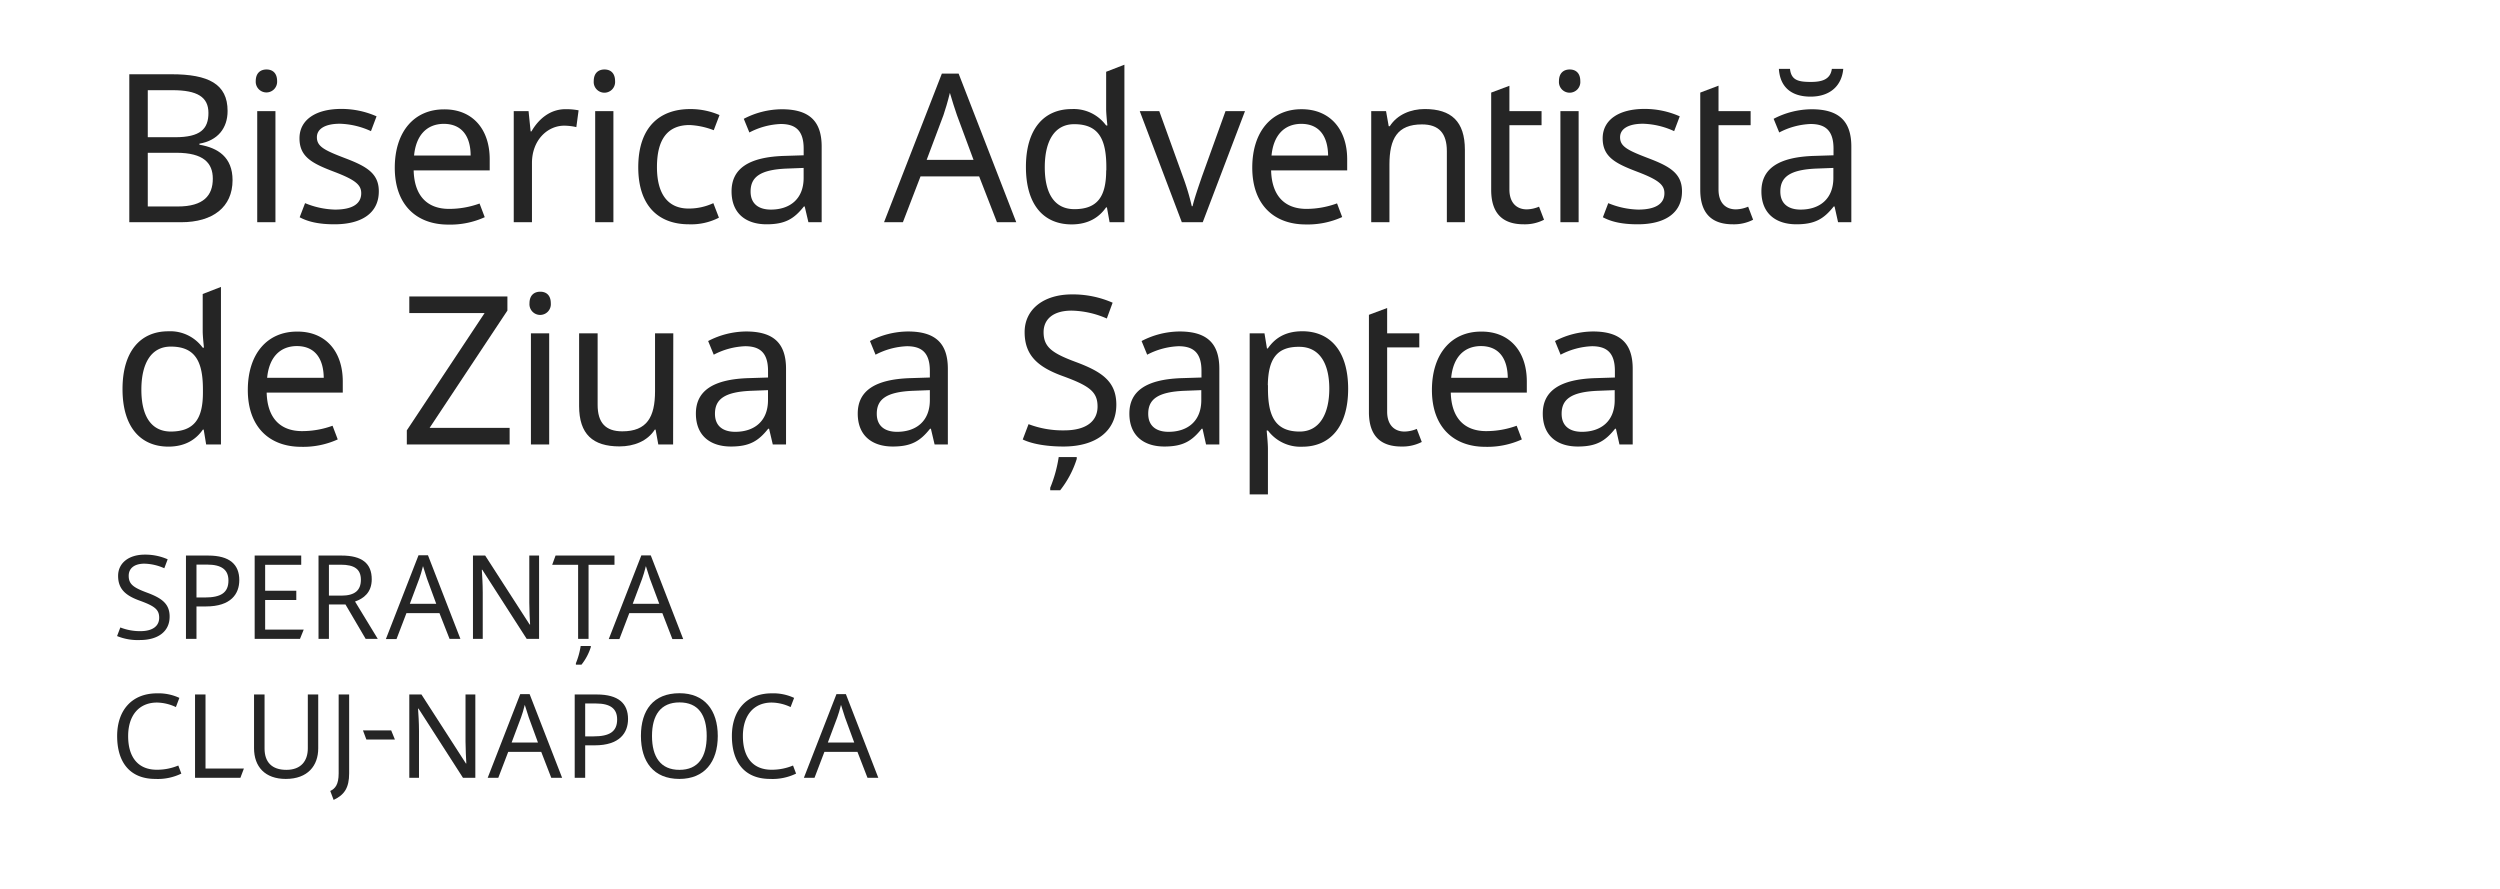 <svg id="Lockups" xmlns="http://www.w3.org/2000/svg" viewBox="0 0 675 240"><defs><style>.cls-1{fill:#252525;}</style></defs><path class="cls-1" d="M37.78,172.81a14.83,14.83,0,0,1-6.17-1.07l.88-2.33a14.48,14.48,0,0,0,5.42,1c3.33,0,5.07-1.39,5.07-3.62s-1.23-3.15-5.3-4.63c-3.84-1.39-5.79-3.18-5.79-6.68s2.93-5.73,7.18-5.73a15,15,0,0,1,6.2,1.26l-.91,2.42A13.9,13.9,0,0,0,39,152.19c-2.81,0-4.25,1.32-4.25,3.27,0,2.27,1.26,3.18,4.91,4.54,4,1.48,6.14,3,6.14,6.48C45.81,170.48,42.69,172.81,37.78,172.81Z"/><path class="cls-1" d="M64.61,156.63c0,3.71-2.24,7.11-9,7.11H53.05v8.76H50.21V150h6C62.05,150,64.61,152.44,64.61,156.63Zm-11.56-4.19v8.88h2.27c4.28,0,6.36-1.26,6.36-4.57,0-2.89-1.8-4.31-5.77-4.31Z"/><path class="cls-1" d="M68.76,172.5V150H81.33v2.49H71.59v7H80V162H71.59v8H82l-1,2.49Z"/><path class="cls-1" d="M100.37,156.41c0,3.59-2.24,5.22-4.51,6L102,172.5H98.73l-5.45-9.29H88.81v9.29H86V150h6.21C97.75,150,100.37,152.12,100.37,156.41Zm-11.56-3.94v8.35h3.37c3.65,0,5.26-1.45,5.26-4.29s-1.73-4.06-5.42-4.06Z"/><path class="cls-1" d="M118.65,165.54h-8.91l-2.68,7h-2.87L113,149.92h2.55l8.76,22.58h-2.93Zm-3.37-9.32c-.19-.51-.85-2.59-1.07-3.37-.32,1.29-.72,2.64-1,3.37l-2.55,6.8h7.12Z"/><path class="cls-1" d="M142.21,172.5l-12-18.68h-.12c.09,1.48.25,3.81.25,6.11V172.5H127.7V150H131l12,18.62h.13c-.07-1-.22-3.88-.22-5.92V150h2.64V172.5Z"/><path class="cls-1" d="M156.09,172.5v-20h-7L150,150h15.91v2.49h-7v20Zm3.43,2.21a14.7,14.7,0,0,1-2.52,4.75h-1.51v-.38a20.33,20.33,0,0,0,1.29-4.66h2.74Z"/><path class="cls-1" d="M178.83,165.54h-8.92l-2.67,7h-2.87l8.79-22.58h2.55l8.75,22.58h-2.92Zm-3.37-9.32c-.19-.51-.85-2.59-1.07-3.37-.32,1.29-.73,2.64-1,3.37l-2.55,6.8H178Z"/><path class="cls-1" d="M34.6,198.76c0,5.57,2.58,9.07,7.75,9.07a14.93,14.93,0,0,0,5.79-1.14l.82,2.18a14.51,14.51,0,0,1-7,1.44c-6.9,0-10.33-4.5-10.33-11.59,0-6.8,3.84-11.52,10.8-11.52a13.31,13.31,0,0,1,6,1.23l-.94,2.48a12.36,12.36,0,0,0-5.1-1.22C37.56,189.69,34.6,193.12,34.6,198.76Z"/><path class="cls-1" d="M52.66,187.51h2.83v20H65.85L64.91,210H52.66Z"/><path class="cls-1" d="M85.92,202.06c0,4.66-2.81,8.25-8.76,8.25-5.61,0-8.57-3.3-8.57-8.31V187.51h2.84v14.58c0,3.66,1.95,5.77,5.89,5.77s5.79-2.4,5.79-5.8V187.51h2.81Z"/><path class="cls-1" d="M89.17,213.56c1.32-.63,2.27-1.7,2.27-4.76V187.51h2.83V208.8c0,3.94-1.32,5.83-4.19,7.18Z"/><path class="cls-1" d="M98,197.21h7.62l1,2.46H98.92Z"/><path class="cls-1" d="M125,210l-12-18.68h-.13c.1,1.48.26,3.81.26,6.11V210h-2.62V187.51h3.28l12,18.62h.12c-.06-1-.22-3.88-.22-5.92v-12.7h2.65V210Z"/><path class="cls-1" d="M146.13,203h-8.91l-2.68,7h-2.86l8.78-22.58H143L151.77,210h-2.93Zm-3.37-9.32c-.19-.51-.85-2.59-1.07-3.37-.31,1.29-.72,2.64-1,3.37l-2.55,6.8h7.11Z"/><path class="cls-1" d="M169.57,194.13c0,3.71-2.23,7.11-9,7.11H158V210h-2.83V187.51h5.95C167,187.51,169.57,189.94,169.57,194.13ZM158,189.94v8.88h2.27c4.28,0,6.36-1.26,6.36-4.57,0-2.89-1.79-4.31-5.76-4.31Z"/><path class="cls-1" d="M183.44,210.31c-7,0-10.39-4.66-10.39-11.62s3.37-11.52,10.42-11.52c6.74,0,10.33,4.56,10.33,11.55S190.21,210.31,183.44,210.31Zm0-2.45c5.1,0,7.37-3.47,7.37-9.14s-2.27-9.07-7.34-9.07-7.43,3.41-7.43,9.07S178.37,207.86,183.44,207.86Z"/><path class="cls-1" d="M200.58,198.76c0,5.57,2.58,9.07,7.75,9.07a14.9,14.9,0,0,0,5.79-1.14l.82,2.18a14.51,14.51,0,0,1-7,1.44c-6.9,0-10.33-4.5-10.33-11.59,0-6.8,3.84-11.52,10.8-11.52a13.35,13.35,0,0,1,6,1.23l-.95,2.48a12.28,12.28,0,0,0-5.1-1.22C203.54,189.69,200.58,193.12,200.58,198.76Z"/><path class="cls-1" d="M231.51,203h-8.92l-2.67,7h-2.87l8.79-22.58h2.55L237.14,210h-2.92Zm-3.37-9.32c-.19-.51-.85-2.59-1.07-3.37-.32,1.29-.73,2.64-1,3.37l-2.55,6.8h7.12Z"/><path class="cls-1" d="M46.28,20.05c10,0,15.17,2.63,15.17,9.9,0,4.7-2.69,8-7.61,8.84v.28c5,.84,8.95,3.36,8.95,9.57C62.79,55.92,57.47,60,48.91,60h-14V20.05Zm1,17c6.83,0,9-2.24,9-6.55s-3-6.15-9.73-6.15H39.9v12.7ZM39.9,55.75H48c7,0,9.46-3,9.46-7.5,0-4.2-2.46-7-9.85-7H39.9Z"/><path class="cls-1" d="M74.82,21.9a2.89,2.89,0,1,1-5.77,0c0-2.19,1.29-3.14,2.91-3.14S74.82,19.71,74.82,21.9ZM74.37,60H69.45V30h4.92Z"/><path class="cls-1" d="M90.31,60.56c-4.19,0-7.1-.67-9.4-1.9l1.46-3.81a22.52,22.52,0,0,0,8.06,1.74c5,0,7.1-1.74,7.1-4.42,0-2.24-1.51-3.59-7.38-5.82s-9.29-4-9.29-9c0-5.09,4.53-7.94,11.24-7.94a23.34,23.34,0,0,1,9.57,2l-1.51,4a21.4,21.4,0,0,0-8.39-2c-4,0-6.21,1.4-6.21,3.64,0,2.51,2,3.52,7.72,5.7s9,4.09,9,8.9C102.29,57.54,97.64,60.56,90.31,60.56Z"/><path class="cls-1" d="M132.22,43v3H111.69c.16,6.77,3.58,10.4,9.56,10.4a24.06,24.06,0,0,0,8.23-1.45l1.4,3.69a22.47,22.47,0,0,1-9.85,2c-8.56,0-14.44-5.32-14.44-15.33,0-9.85,5.32-15.78,13.27-15.78C127.52,29.45,132.22,34.82,132.22,43ZM111.8,42h15.27c0-5.09-2.29-8.56-7.27-8.56C115.1,33.48,112.3,36.67,111.8,42Z"/><path class="cls-1" d="M156.22,29.79l-.61,4.53a15.21,15.21,0,0,0-3.25-.39c-4.64,0-8.73,4-8.73,10.07V60h-4.92V30h4l.56,5.48h.22c1.9-3.3,5-6,9.18-6A17.37,17.37,0,0,1,156.22,29.79Z"/><path class="cls-1" d="M166.07,21.9a2.89,2.89,0,1,1-5.76,0c0-2.19,1.28-3.14,2.9-3.14S166.07,19.71,166.07,21.9ZM165.62,60H160.7V30h4.92Z"/><path class="cls-1" d="M172.33,45.17c0-11.08,6-15.72,14-15.72a19.62,19.62,0,0,1,7.94,1.62l-1.56,4.09a20.71,20.71,0,0,0-6.49-1.4c-6,0-8.84,3.86-8.84,11.36,0,7.21,2.91,11.19,8.56,11.19a15.71,15.71,0,0,0,6.66-1.46l1.51,3.92A16.33,16.33,0,0,1,186,60.56C178,60.56,172.33,55.8,172.33,45.17Z"/><path class="cls-1" d="M221.85,39.58V60h-3.58l-1-4.25h-.22c-2.63,3.3-5,4.81-10.08,4.81-5.42,0-9.45-2.8-9.45-8.9s4.59-9.29,14.38-9.57l5.09-.16V40.14c0-5-2.29-6.66-6.21-6.66a19.81,19.81,0,0,0-8.45,2.29l-1.51-3.69a22.45,22.45,0,0,1,10.24-2.58C218.38,29.5,221.85,32.58,221.85,39.58Zm-9.29,5.93c-7.49.28-9.9,2.4-9.9,6.21,0,3.36,2.24,4.87,5.48,4.87,5,0,8.84-2.75,8.84-8.56V45.34Z"/><path class="cls-1" d="M264.37,47.63H248.54L243.78,60h-5.09L254.3,19.88h4.53L274.39,60h-5.21Zm-6-16.56c-.33-.89-1.51-4.59-1.9-6-.56,2.3-1.28,4.71-1.73,6l-4.54,12.09h12.65Z"/><path class="cls-1" d="M277,45.06c0-10.3,4.92-15.61,12.36-15.61a10.83,10.83,0,0,1,9.29,4.42H299c-.11-.95-.34-3.3-.34-4.42V19.38l4.93-1.91V60h-4l-.72-4h-.23c-1.79,2.57-4.64,4.59-9.34,4.59C281.83,60.56,277,55.36,277,45.06Zm21.71.95v-.89c0-7.45-2-11.59-8.67-11.59-5.32,0-7.95,4.54-7.95,11.64s2.63,11.3,8,11.3C296.37,56.47,298.67,53,298.67,46Z"/><path class="cls-1" d="M307.73,30H313l6.38,17.68a63.67,63.67,0,0,1,2.4,8H322c.39-1.85,1.68-5.54,2.52-8L330.89,30h5.26L324.74,60h-5.65Z"/><path class="cls-1" d="M363.74,43v3H343.2c.17,6.77,3.58,10.4,9.57,10.4A24.06,24.06,0,0,0,361,54.91l1.39,3.69a22.42,22.42,0,0,1-9.84,2c-8.56,0-14.44-5.32-14.44-15.33,0-9.85,5.32-15.78,13.26-15.78C359,29.45,363.74,34.82,363.74,43Zm-20.43-1h15.28c-.06-5.09-2.29-8.56-7.27-8.56C346.62,33.48,343.82,36.67,343.31,42Z"/><path class="cls-1" d="M395.52,40.47V60h-4.87V40.81c0-4.81-2.13-7.22-6.72-7.22-6.65,0-8.78,3.86-8.78,10.85V60h-4.92V30h4l.72,4.08h.29c2-3.13,5.65-4.64,9.45-4.64C391.82,29.45,395.52,32.75,395.52,40.47Z"/><path class="cls-1" d="M415.54,55.8l1.35,3.53a11.36,11.36,0,0,1-5.49,1.23c-4.69,0-8.78-2-8.78-9.29V25l4.92-1.84V30h8.68v3.8h-8.68V51.16c0,3.64,2,5.37,4.7,5.37A8.9,8.9,0,0,0,415.54,55.8Z"/><path class="cls-1" d="M426.68,21.9a2.89,2.89,0,1,1-5.76,0c0-2.19,1.28-3.14,2.9-3.14S426.68,19.71,426.68,21.9ZM426.23,60h-4.92V30h4.92Z"/><path class="cls-1" d="M442.18,60.56c-4.2,0-7.11-.67-9.4-1.9l1.45-3.81a22.52,22.52,0,0,0,8.06,1.74c5,0,7.1-1.74,7.1-4.42,0-2.24-1.51-3.59-7.38-5.82s-9.29-4-9.29-9c0-5.09,4.53-7.94,11.25-7.94a23.32,23.32,0,0,1,9.56,2l-1.51,4a21.4,21.4,0,0,0-8.39-2c-4,0-6.21,1.4-6.21,3.64,0,2.51,2,3.52,7.72,5.7s9,4.09,9,8.9C454.15,57.54,449.51,60.56,442.18,60.56Z"/><path class="cls-1" d="M472,55.8l1.34,3.53a11.34,11.34,0,0,1-5.48,1.23c-4.7,0-8.79-2-8.79-9.29V25L464,23.13V30h8.67v3.8H464V51.16c0,3.64,1.95,5.37,4.7,5.37A8.94,8.94,0,0,0,472,55.8Z"/><path class="cls-1" d="M499.86,39.58V60h-3.58l-.95-4.25h-.23c-2.63,3.3-5,4.81-10.07,4.81-5.43,0-9.45-2.8-9.45-8.9s4.58-9.29,14.38-9.57l5.09-.16V40.14c0-5-2.3-6.66-6.21-6.66a19.77,19.77,0,0,0-8.45,2.29l-1.51-3.69a22.45,22.45,0,0,1,10.24-2.58C496.39,29.5,499.86,32.58,499.86,39.58Zm-11-13.49c-5.54,0-8.28-2.91-8.56-7.5h3c.33,3.08,2.24,3.53,5.65,3.53,2.91,0,5.26-.62,5.65-3.53h3.08C497.29,23.07,494.21,26.09,488.84,26.09Zm1.73,19.42c-7.5.28-9.9,2.4-9.9,6.21,0,3.36,2.24,4.87,5.48,4.87,5,0,8.84-2.75,8.84-8.56V45.34Z"/><path class="cls-1" d="M33.08,105.06c0-10.3,4.92-15.61,12.36-15.61a10.83,10.83,0,0,1,9.29,4.42h.34c-.11-1-.34-3.3-.34-4.42V79.38l4.93-1.91V120h-4L55,116h-.23c-1.79,2.57-4.64,4.59-9.34,4.59C38,120.56,33.08,115.36,33.08,105.06Zm21.71,1v-.89c0-7.45-2-11.59-8.67-11.59-5.32,0-7.95,4.54-7.95,11.64s2.63,11.3,8,11.3C52.49,116.47,54.79,113,54.79,106Z"/><path class="cls-1" d="M92.55,103v3H72c.17,6.77,3.58,10.4,9.57,10.4a24,24,0,0,0,8.22-1.45l1.4,3.69a22.47,22.47,0,0,1-9.85,2c-8.56,0-14.43-5.32-14.43-15.33,0-9.85,5.31-15.78,13.26-15.78C87.85,89.45,92.55,94.82,92.55,103ZM72.13,102H87.41c-.06-5.09-2.3-8.56-7.28-8.56C75.43,93.48,72.63,96.67,72.13,102Z"/><path class="cls-1" d="M109.84,120v-3.8l21-31.67H110.51V80.05H137v3.8l-21,31.67h21.6V120Z"/><path class="cls-1" d="M148.72,81.9a2.89,2.89,0,1,1-5.76,0c0-2.19,1.29-3.14,2.91-3.14S148.72,79.71,148.72,81.9Zm-.44,38.1h-4.93V90h4.93Z"/><path class="cls-1" d="M181.74,120h-4l-.73-4h-.22c-2,3.13-5.66,4.53-9.52,4.53-7.21,0-10.91-3.3-10.91-10.91V90h5v19.3c0,4.82,2.13,7.16,6.66,7.16,6.66,0,8.84-3.86,8.84-10.85V90h4.93Z"/><path class="cls-1" d="M212.23,99.58V120h-3.58l-1-4.25h-.23c-2.63,3.3-5,4.81-10.07,4.81-5.43,0-9.46-2.8-9.46-8.9s4.59-9.29,14.38-9.57l5.1-.16v-1.79c0-5-2.3-6.66-6.21-6.66a19.77,19.77,0,0,0-8.45,2.29l-1.51-3.69a22.44,22.44,0,0,1,10.23-2.58C208.76,89.5,212.23,92.58,212.23,99.58Zm-9.29,5.93c-7.5.28-9.9,2.4-9.9,6.21,0,3.36,2.23,4.87,5.48,4.87,5,0,8.84-2.75,8.84-8.56v-2.69Z"/><path class="cls-1" d="M255.92,99.58V120h-3.58l-1-4.25h-.22c-2.63,3.3-5,4.81-10.07,4.81-5.43,0-9.46-2.8-9.46-8.9s4.59-9.29,14.38-9.57l5.09-.16v-1.79c0-5-2.29-6.66-6.21-6.66a19.81,19.81,0,0,0-8.45,2.29l-1.51-3.69a22.45,22.45,0,0,1,10.24-2.58C252.45,89.5,255.92,92.58,255.92,99.58Zm-9.29,5.93c-7.49.28-9.9,2.4-9.9,6.21,0,3.36,2.24,4.87,5.48,4.87,5,0,8.85-2.75,8.85-8.56v-2.69Z"/><path class="cls-1" d="M287.14,120.56c-4.47,0-8.45-.67-11-1.9l1.57-4.14a25.89,25.89,0,0,0,9.63,1.68c5.93,0,9-2.47,9-6.44s-2.18-5.59-9.4-8.22c-6.82-2.47-10.29-5.66-10.29-11.87s5.2-10.18,12.76-10.18a26.69,26.69,0,0,1,11,2.24L298.84,86a24.66,24.66,0,0,0-9.52-2.13c-5,0-7.55,2.35-7.55,5.82,0,4,2.24,5.65,8.73,8.06,7.05,2.63,10.91,5.26,10.91,11.52C301.41,116.42,295.87,120.56,287.14,120.56Zm3.58,3.36a26.58,26.58,0,0,1-4.47,8.45h-2.69v-.68a35.65,35.65,0,0,0,2.29-8.28h4.87Z"/><path class="cls-1" d="M329.22,99.58V120h-3.59l-.95-4.25h-.22c-2.63,3.3-5,4.81-10.07,4.81-5.43,0-9.46-2.8-9.46-8.9s4.59-9.29,14.38-9.57l5.09-.16v-1.79c0-5-2.29-6.66-6.21-6.66a19.85,19.85,0,0,0-8.45,2.29l-1.51-3.69a22.48,22.48,0,0,1,10.24-2.58C325.75,89.5,329.22,92.58,329.22,99.58Zm-9.29,5.93c-7.5.28-9.91,2.4-9.91,6.21,0,3.36,2.24,4.87,5.49,4.87,5,0,8.84-2.75,8.84-8.56v-2.69Z"/><path class="cls-1" d="M364,105c0,10.24-4.92,15.61-12.37,15.61a10.94,10.94,0,0,1-9.28-4.36H342c.11,1.28.34,3.52.34,4.92v12.31h-4.93V90h4l.67,4.08h.23c1.79-2.57,4.47-4.64,9.34-4.64C359,89.45,364,94.6,364,105Zm-21.65-1v1c0,7.38,2,11.52,8.56,11.52,5.42,0,8-4.86,8-11.58s-2.58-11.3-8.12-11.3C344.66,93.59,342.42,97,342.31,104Z"/><path class="cls-1" d="M382.53,115.8l1.35,3.53a11.39,11.39,0,0,1-5.49,1.23c-4.7,0-8.78-2-8.78-9.29V85l4.92-1.84V90h8.68v3.8h-8.68v17.35c0,3.64,2,5.37,4.7,5.37A8.9,8.9,0,0,0,382.53,115.8Z"/><path class="cls-1" d="M412.24,103v3H391.71c.17,6.77,3.58,10.4,9.57,10.4a24,24,0,0,0,8.22-1.45l1.4,3.69a22.47,22.47,0,0,1-9.85,2c-8.56,0-14.43-5.32-14.43-15.33,0-9.85,5.31-15.78,13.26-15.78C407.54,89.45,412.24,94.82,412.24,103ZM391.82,102H407.1c-.06-5.09-2.3-8.56-7.28-8.56C395.12,93.48,392.32,96.67,391.82,102Z"/><path class="cls-1" d="M440.83,99.58V120h-3.58l-.95-4.25h-.22c-2.63,3.3-5,4.81-10.07,4.81-5.43,0-9.46-2.8-9.46-8.9s4.59-9.29,14.38-9.57l5.09-.16v-1.79c0-5-2.29-6.66-6.21-6.66a19.81,19.81,0,0,0-8.45,2.29l-1.51-3.69a22.45,22.45,0,0,1,10.24-2.58C437.36,89.5,440.83,92.58,440.83,99.58Zm-9.29,5.93c-7.49.28-9.9,2.4-9.9,6.21,0,3.36,2.24,4.87,5.48,4.87,5,0,8.85-2.75,8.85-8.56v-2.69Z"/></svg>